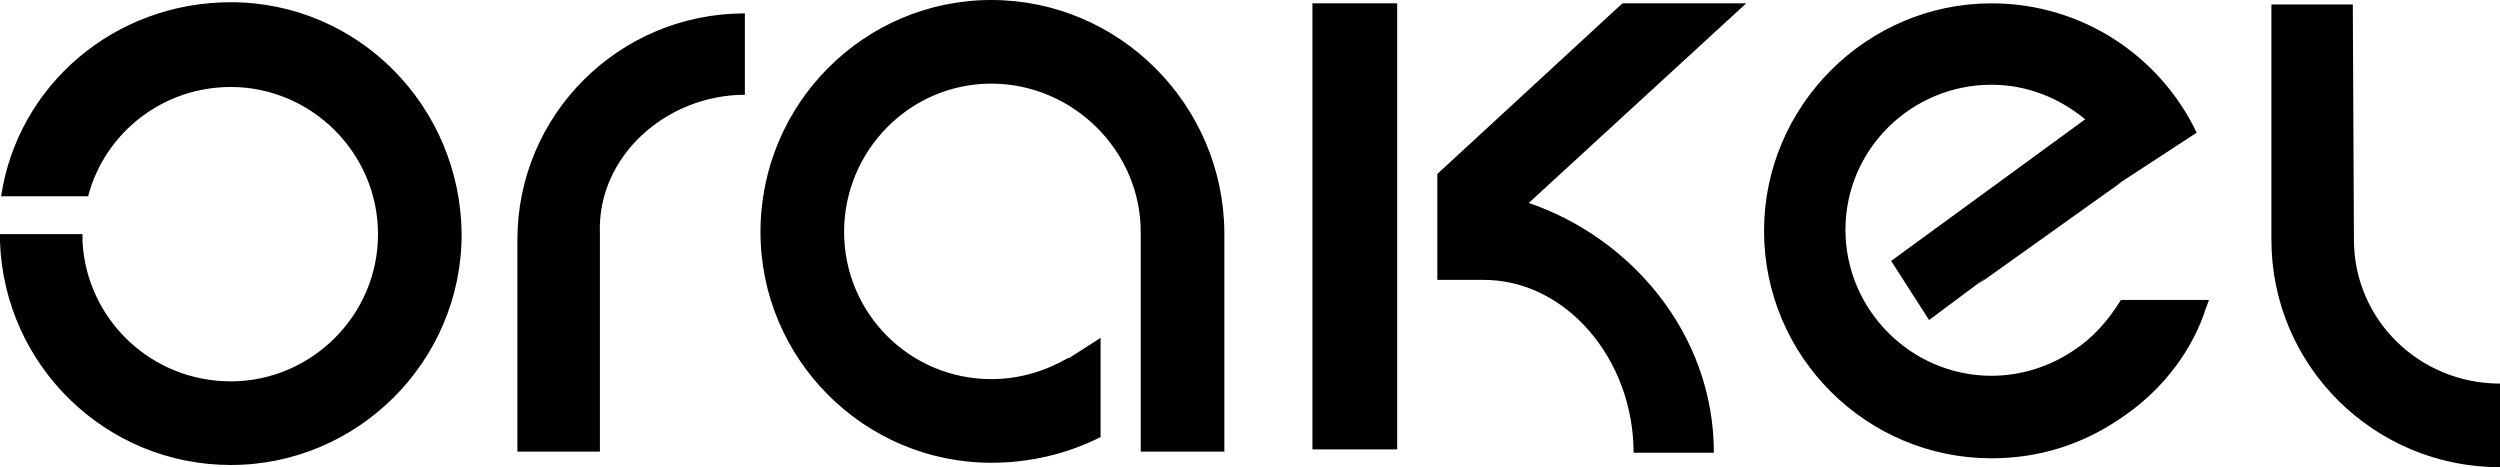 <svg xmlns="http://www.w3.org/2000/svg" viewBox="0 0 224.2 41.9">
	<path d="M20.7.2C10.3.2 1.6 7.6.1 17.6h7.8c1.5-5.7 6.7-9.8 12.8-9.8 7.2 0 13.2 5.9 13.2 13.2 0 7.3-6 13.2-13.2 13.2-7.1 0-12.9-5.5-13.3-12.5V21H0v.7c.4 11.1 9.5 20 20.7 20 11.4 0 20.7-9.3 20.7-20.7C41.3 9.5 32.1.2 20.7.2zM46.4 21.5v19h7.4V21c-.3-7 6-12.5 13-12.5V1.2c-11.3 0-20.4 9.1-20.4 20.3zM88.9 0C77.5 0 68.2 9.3 68.2 20.8c0 11.4 9.3 20.7 20.7 20.7 3.5 0 6.8-.8 9.8-2.3v-8.9l-2.8 1.8h-.1c-2.1 1.2-4.4 1.9-6.9 1.9-7.3 0-13.2-5.9-13.2-13.2S81.6 7.5 88.9 7.5s13.4 6 13.4 13.3v19.7h7.5V20.8C109.7 9.4 100.4 0 88.9 0zM211.1 21.5L211 .4h-7.3v21.1c0 11.3 9.2 20.4 20.5 20.4v-7.5c-7.2 0-13.1-5.7-13.1-12.9zM117.7 40.3h7.6V.3h-7.6M145.5.3l-16.6 15.3v9.5h4c7.5-.1 13.6 7.1 13.6 15.5h7.2c0-10.7-7.5-19.3-16.6-22.4L156.6.3h-11.1zM186 31.4c-2.2 1.5-4.8 2.3-7.4 2.3-7.2 0-13.1-5.9-13.1-13.1s5.9-13 13.1-13c3.2 0 6.1 1.2 8.4 3.1l-17.4 12.7 3.4 5.3 5.1-3.8-.7.6 12.9-9.2-.5.3 7.2-4.7C193.7 5 186.7.3 178.6.3c-11.2 0-20.4 9.2-20.4 20.4 0 11.3 9.2 20.4 20.4 20.4 4.2 0 8.1-1.2 11.6-3.6 3.3-2.2 6-5.4 7.4-9.2 0 0 .3-.9.5-1.4h-7.9c-1.1 1.8-2.5 3.4-4.2 4.5z"/>
</svg>
